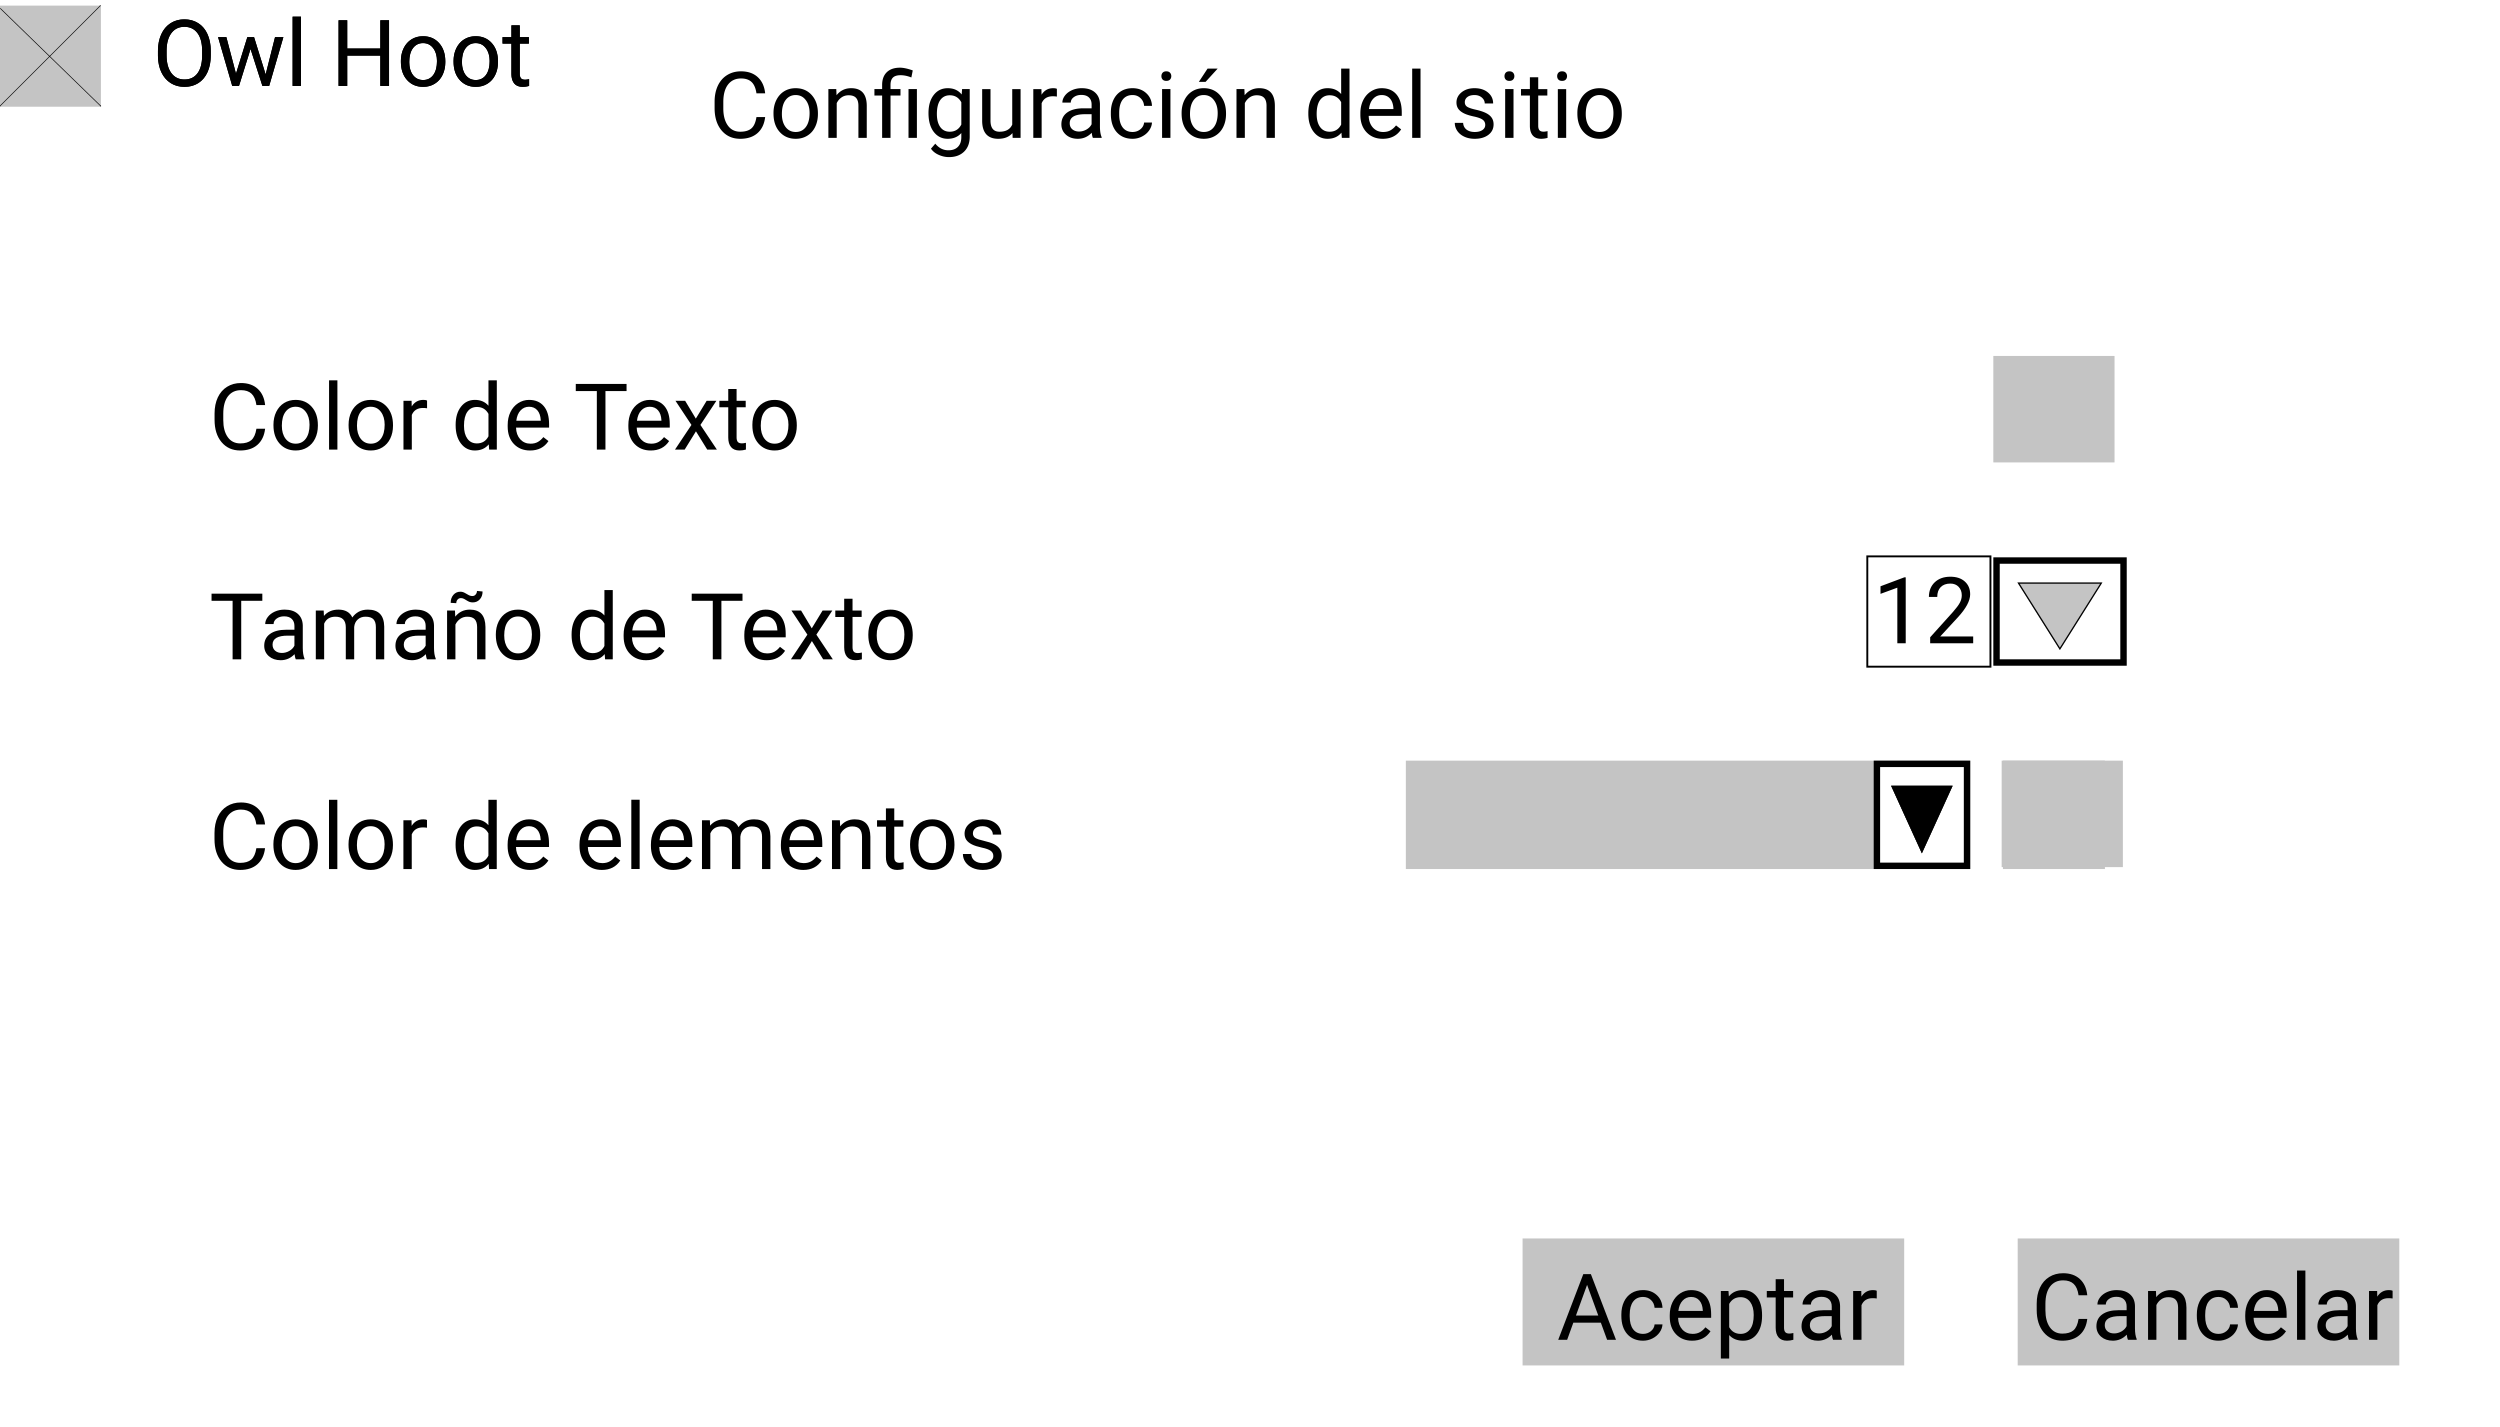 <svg xmlns="http://www.w3.org/2000/svg" width="3898" height="2225" fill="none" viewBox="0 0 3898 2225">
  <g clip-path="url(#clip0)">
    <path fill="#fff" d="M0 0h3898v2225H0z"/>
    <path fill="#000" d="M413.367 668.516c-1.265 10.828-5.273 19.195-12.023 25.101-6.703 5.86-15.633 8.789-26.789 8.789-12.094 0-21.797-4.336-29.11-13.008-7.265-8.671-10.898-20.273-10.898-34.804v-9.844c0-9.516 1.687-17.883 5.062-25.102 3.422-7.218 8.25-12.75 14.485-16.593 6.234-3.891 13.453-5.836 21.656-5.836 10.875 0 19.594 3.047 26.156 9.14 6.563 6.047 10.383 14.438 11.461 25.172h-13.57c-1.172-8.156-3.727-14.062-7.664-17.719-3.891-3.656-9.352-5.484-16.383-5.484-8.625 0-15.398 3.188-20.32 9.563-4.875 6.375-7.313 15.445-7.313 27.211v9.914c0 11.109 2.321 19.945 6.961 26.507 4.641 6.563 11.133 9.844 19.477 9.844 7.5 0 13.242-1.687 17.226-5.062 4.031-3.422 6.703-9.352 8.016-17.789h13.57zm13.008-6.258c0-7.453 1.453-14.156 4.359-20.11 2.954-5.953 7.032-10.546 12.235-13.781 5.25-3.234 11.226-4.851 17.929-4.851 10.36 0 18.727 3.586 25.102 10.757 6.422 7.172 9.633 16.711 9.633 28.618v.914c0 7.406-1.43 14.062-4.289 19.968-2.813 5.86-6.867 10.43-12.164 13.711-5.25 3.282-11.297 4.922-18.141 4.922-10.312 0-18.68-3.586-25.101-10.758-6.376-7.171-9.563-16.664-9.563-28.476v-.914zm13.078 1.547c0 8.437 1.945 15.211 5.836 20.32 3.938 5.109 9.188 7.664 15.75 7.664 6.609 0 11.859-2.578 15.75-7.734 3.891-5.203 5.836-12.469 5.836-21.797 0-8.344-1.992-15.094-5.977-20.25-3.937-5.203-9.187-7.805-15.75-7.805-6.421 0-11.601 2.555-15.539 7.664-3.937 5.11-5.906 12.422-5.906 21.938zM526.078 701H513.07V593h13.008v108zm17.438-38.742c0-7.453 1.453-14.156 4.359-20.11 2.953-5.953 7.031-10.546 12.234-13.781 5.25-3.234 11.227-4.851 17.93-4.851 10.359 0 18.727 3.586 25.102 10.757 6.421 7.172 9.632 16.711 9.632 28.618v.914c0 7.406-1.429 14.062-4.289 19.968-2.812 5.86-6.867 10.43-12.164 13.711-5.25 3.282-11.297 4.922-18.14 4.922-10.313 0-18.68-3.586-25.102-10.758-6.375-7.171-9.562-16.664-9.562-28.476v-.914zm13.078 1.547c0 8.437 1.945 15.211 5.836 20.32 3.937 5.109 9.187 7.664 15.75 7.664 6.609 0 11.859-2.578 15.75-7.734 3.89-5.203 5.836-12.469 5.836-21.797 0-8.344-1.993-15.094-5.977-20.25-3.937-5.203-9.187-7.805-15.75-7.805-6.422 0-11.601 2.555-15.539 7.664-3.938 5.11-5.906 12.422-5.906 21.938zm109.265-27.211c-1.968-.328-4.101-.492-6.398-.492-8.531 0-14.32 3.632-17.367 10.898v54h-13.008v-76.078h12.656l.211 8.789c4.266-6.797 10.313-10.195 18.141-10.195 2.531 0 4.453.328 5.765.984v12.094zm44.579 25.734c0-11.672 2.765-21.047 8.296-28.125 5.532-7.125 12.774-10.687 21.727-10.687 8.906 0 15.961 3.046 21.164 9.14V593h13.008v108H762.68l-.633-8.156c-5.203 6.375-12.445 9.562-21.727 9.562-8.812 0-16.008-3.609-21.586-10.828-5.531-7.219-8.296-16.64-8.296-28.266v-.984zm13.007 1.477c0 8.625 1.782 15.375 5.344 20.25 3.563 4.875 8.484 7.312 14.766 7.312 8.25 0 14.273-3.703 18.07-11.109v-34.946c-3.891-7.171-9.867-10.757-17.93-10.757-6.375 0-11.343 2.461-14.906 7.383-3.562 4.921-5.344 12.21-5.344 21.867zm103.008 38.601c-10.312 0-18.703-3.375-25.172-10.125-6.469-6.797-9.703-15.867-9.703-27.211v-2.39c0-7.547 1.43-14.274 4.289-20.18 2.906-5.953 6.938-10.594 12.094-13.922 5.203-3.375 10.828-5.062 16.875-5.062 9.891 0 17.578 3.257 23.062 9.773 5.485 6.516 8.227 15.844 8.227 27.984v5.415h-51.539c.187 7.5 2.367 13.57 6.539 18.21 4.219 4.594 9.563 6.891 16.031 6.891 4.594 0 8.485-.937 11.672-2.812 3.188-1.875 5.977-4.36 8.367-7.454l7.946 6.188c-6.375 9.797-15.938 14.695-28.688 14.695zm-1.617-68.203c-5.25 0-9.656 1.922-13.219 5.766-3.562 3.797-5.765 9.14-6.609 16.031h38.109v-.984c-.375-6.61-2.156-11.719-5.344-15.328-3.187-3.657-7.5-5.485-12.937-5.485zm152.086-24.469h-32.906V701h-13.43v-91.266H897.75v-11.109h79.172v11.109zm37.688 92.672c-10.31 0-18.704-3.375-25.172-10.125-6.469-6.797-9.704-15.867-9.704-27.211v-2.39c0-7.547 1.43-14.274 4.289-20.18 2.907-5.953 6.938-10.594 12.094-13.922 5.203-3.375 10.833-5.062 16.873-5.062 9.89 0 17.58 3.257 23.06 9.773 5.49 6.516 8.23 15.844 8.23 27.984v5.415h-51.538c.188 7.5 2.367 13.57 6.539 18.21 4.219 4.594 9.559 6.891 16.029 6.891 4.6 0 8.49-.937 11.67-2.812 3.19-1.875 5.98-4.36 8.37-7.454l7.95 6.188c-6.38 9.797-15.94 14.695-28.69 14.695zm-1.62-68.203c-5.25 0-9.65 1.922-13.217 5.766-3.562 3.797-5.765 9.14-6.609 16.031h38.106v-.984c-.37-6.61-2.15-11.719-5.34-15.328-3.19-3.657-7.5-5.485-12.94-5.485zm71.93 18.492l16.88-27.773h15.18l-24.89 37.617L1117.76 701h-15.05l-17.58-28.477L1067.55 701h-15.11l25.66-38.461-24.89-37.617h15.05l16.66 27.773zm63.56-46.195v18.422h14.21v10.055h-14.21v47.179c0 3.047.64 5.344 1.9 6.891 1.27 1.5 3.42 2.25 6.47 2.25 1.5 0 3.56-.281 6.19-.844V701c-3.42.938-6.75 1.406-9.99 1.406-5.81 0-10.19-1.758-13.14-5.273-2.96-3.516-4.43-8.508-4.43-14.977v-47.179h-13.86v-10.055h13.86V606.5h13zm24.61 55.758c0-7.453 1.46-14.156 4.36-20.11 2.96-5.953 7.03-10.546 12.24-13.781 5.25-3.234 11.22-4.851 17.93-4.851 10.36 0 18.72 3.586 25.1 10.757 6.42 7.172 9.63 16.711 9.63 28.618v.914c0 7.406-1.43 14.062-4.29 19.968-2.81 5.86-6.86 10.43-12.16 13.711-5.25 3.282-11.3 4.922-18.14 4.922-10.31 0-18.68-3.586-25.1-10.758-6.38-7.171-9.57-16.664-9.57-28.476v-.914zm13.08 1.547c0 8.437 1.95 15.211 5.84 20.32 3.94 5.109 9.19 7.664 15.75 7.664 6.61 0 11.86-2.578 15.75-7.734 3.89-5.203 5.83-12.469 5.83-21.797 0-8.344-1.99-15.094-5.97-20.25-3.94-5.203-9.19-7.805-15.75-7.805-6.42 0-11.6 2.555-15.54 7.664-3.94 5.11-5.91 12.422-5.91 21.938zM409.016 936.734h-32.907V1028H362.68v-91.266h-32.836v-11.109h79.172v11.109zM461.117 1028c-.75-1.5-1.359-4.17-1.828-8.02-6.047 6.29-13.266 9.43-21.656 9.43-7.5 0-13.664-2.11-18.492-6.33-4.782-4.27-7.172-9.66-7.172-16.17 0-7.926 3-14.066 9-18.426 6.047-4.406 14.531-6.609 25.453-6.609h12.656v-5.977c0-4.546-1.359-8.156-4.078-10.828-2.719-2.718-6.727-4.078-12.023-4.078-4.641 0-8.532 1.172-11.672 3.516-3.141 2.344-4.711 5.18-4.711 8.508h-13.078c0-3.797 1.336-7.454 4.007-10.969 2.719-3.563 6.375-6.375 10.969-8.438 4.641-2.062 9.727-3.093 15.258-3.093 8.766 0 15.633 2.203 20.602 6.609 4.968 4.359 7.546 10.383 7.734 18.07v35.015c0 6.99.891 12.54 2.672 16.67v1.12h-13.641zm-21.586-9.91c4.078 0 7.946-1.06 11.602-3.17 3.656-2.11 6.305-4.85 7.945-8.22v-15.614h-10.195c-15.938 0-23.906 4.664-23.906 13.994 0 4.08 1.359 7.26 4.078 9.56 2.718 2.3 6.211 3.45 10.476 3.45zm65.18-66.168l.351 8.437c5.579-6.562 13.102-9.843 22.571-9.843 10.64 0 17.883 4.078 21.726 12.234 2.532-3.656 5.813-6.609 9.844-8.859 4.078-2.25 8.883-3.375 14.414-3.375 16.688 0 25.172 8.836 25.453 26.507V1028h-13.008v-50.203c0-5.438-1.242-9.492-3.726-12.164-2.484-2.719-6.656-4.078-12.516-4.078-4.828 0-8.836 1.453-12.023 4.359-3.188 2.859-5.039 6.727-5.555 11.602V1028h-13.078v-49.852c0-11.062-5.414-16.593-16.242-16.593-8.531 0-14.367 3.633-17.508 10.898V1028h-13.008v-76.078h12.305zM665.727 1028c-.75-1.5-1.36-4.17-1.829-8.02-6.046 6.29-13.265 9.43-21.656 9.43-7.5 0-13.664-2.11-18.492-6.33-4.781-4.27-7.172-9.66-7.172-16.17 0-7.926 3-14.066 9-18.426 6.047-4.406 14.531-6.609 25.453-6.609h12.657v-5.977c0-4.546-1.36-8.156-4.079-10.828-2.718-2.718-6.726-4.078-12.023-4.078-4.641 0-8.531 1.172-11.672 3.516-3.141 2.344-4.711 5.18-4.711 8.508h-13.078c0-3.797 1.336-7.454 4.008-10.969 2.719-3.563 6.375-6.375 10.969-8.438 4.64-2.062 9.726-3.093 15.257-3.093 8.766 0 15.633 2.203 20.602 6.609 4.969 4.359 7.547 10.383 7.734 18.07v35.015c0 6.99.891 12.54 2.672 16.67v1.12h-13.64zm-21.586-9.91c4.078 0 7.945-1.06 11.601-3.17 3.656-2.11 6.305-4.85 7.946-8.22v-15.614h-10.196c-15.937 0-23.906 4.664-23.906 13.994 0 4.08 1.359 7.26 4.078 9.56 2.719 2.3 6.211 3.45 10.477 3.45zm65.25-66.168l.421 9.562c5.813-7.312 13.407-10.968 22.782-10.968 16.078 0 24.187 9.07 24.328 27.211V1028h-13.008v-50.344c-.047-5.484-1.312-9.539-3.797-12.164-2.437-2.625-6.258-3.937-11.461-3.937-4.218 0-7.922 1.125-11.109 3.375-3.188 2.25-5.672 5.203-7.453 8.859V1028h-13.008v-76.078h12.305zm43.031-29.672c0 5.062-1.453 9.164-4.36 12.305-2.859 3.14-6.445 4.711-10.757 4.711-1.922 0-3.586-.235-4.993-.704-1.406-.468-3.257-1.429-5.554-2.882-2.25-1.453-3.891-2.321-4.922-2.602-.984-.328-2.133-.492-3.445-.492-1.922 0-3.563.75-4.922 2.25-1.36 1.453-2.039 3.328-2.039 5.625l-8.719-.492c0-5.016 1.406-9.164 4.219-12.446 2.859-3.281 6.468-4.921 10.828-4.921 1.64 0 3.117.234 4.43.703 1.312.468 3.093 1.383 5.343 2.742s3.961 2.25 5.133 2.672c1.219.422 2.555.633 4.008.633 2.016 0 3.68-.797 4.992-2.391 1.359-1.594 2.039-3.445 2.039-5.555l8.719.844zm20.672 67.008c0-7.453 1.453-14.156 4.359-20.11 2.953-5.953 7.031-10.546 12.235-13.781 5.25-3.234 11.226-4.851 17.929-4.851 10.36 0 18.727 3.586 25.102 10.757 6.422 7.172 9.633 16.711 9.633 28.618v.914c0 7.406-1.43 14.065-4.29 19.965-2.812 5.86-6.867 10.43-12.164 13.71-5.25 3.29-11.296 4.93-18.14 4.93-10.313 0-18.68-3.59-25.102-10.76-6.375-7.17-9.562-16.67-9.562-28.478v-.914zm13.078 1.547c0 8.437 1.945 15.215 5.836 20.315 3.937 5.11 9.187 7.67 15.75 7.67 6.609 0 11.859-2.58 15.75-7.74 3.89-5.2 5.836-12.464 5.836-21.792 0-8.344-1.992-15.094-5.977-20.25-3.937-5.203-9.187-7.805-15.75-7.805-6.422 0-11.601 2.555-15.539 7.664-3.937 5.11-5.906 12.422-5.906 21.938zm105.047-1.477c0-11.672 2.765-21.047 8.297-28.125 5.531-7.125 12.773-10.687 21.726-10.687 8.906 0 15.961 3.046 21.164 9.14V920h13.008v108h-11.953l-.633-8.16c-5.203 6.38-12.445 9.57-21.726 9.57-8.813 0-16.008-3.61-21.586-10.83-5.532-7.22-8.297-16.64-8.297-28.268v-.984zm13.008 1.477c0 8.625 1.781 15.375 5.343 20.245 3.563 4.88 8.485 7.32 14.766 7.32 8.25 0 14.273-3.71 18.07-11.11v-34.948c-3.89-7.171-9.867-10.757-17.929-10.757-6.375 0-11.344 2.461-14.907 7.383-3.562 4.921-5.343 12.21-5.343 21.867zm103.003 38.605c-10.308 0-18.699-3.38-25.168-10.13-6.468-6.8-9.703-15.87-9.703-27.21v-2.39c0-7.547 1.43-14.274 4.289-20.18 2.907-5.953 6.938-10.594 12.094-13.922 5.203-3.375 10.828-5.062 16.878-5.062 9.89 0 17.58 3.257 23.06 9.773s8.23 15.844 8.23 27.984v5.415h-51.543c.188 7.502 2.367 13.572 6.539 18.212 4.219 4.59 9.564 6.89 16.034 6.89 4.59 0 8.48-.94 11.67-2.81 3.19-1.88 5.98-4.36 8.37-7.46l7.94 6.19c-6.37 9.8-15.94 14.7-28.69 14.7zm-1.61-68.207c-5.25 0-9.659 1.922-13.222 5.766-3.562 3.797-5.765 9.14-6.609 16.031h38.111v-.984c-.38-6.61-2.16-11.719-5.35-15.328-3.18-3.657-7.5-5.485-12.93-5.485zm152.08-24.469h-32.9V1028h-13.43v-91.266h-32.84v-11.109h79.17v11.109zm37.69 92.676c-10.31 0-18.7-3.38-25.17-10.13-6.47-6.8-9.7-15.87-9.7-27.21v-2.39c0-7.547 1.43-14.274 4.28-20.18 2.91-5.953 6.94-10.594 12.1-13.922 5.2-3.375 10.83-5.062 16.87-5.062 9.89 0 17.58 3.257 23.07 9.773 5.48 6.516 8.22 15.844 8.22 27.984v5.415h-51.54c.19 7.502 2.37 13.572 6.54 18.212 4.22 4.59 9.56 6.89 16.03 6.89 4.6 0 8.49-.94 11.68-2.81 3.18-1.88 5.97-4.36 8.36-7.46l7.95 6.19c-6.38 9.8-15.94 14.7-28.69 14.7zm-1.62-68.207c-5.25 0-9.65 1.922-13.22 5.766-3.56 3.797-5.76 9.14-6.6 16.031h38.1v-.984c-.37-6.61-2.15-11.719-5.34-15.328-3.19-3.657-7.5-5.485-12.94-5.485zm71.93 18.492l16.88-27.773h15.19l-24.89 37.617 25.66 38.461h-15.05l-17.58-28.477-17.57 28.477h-15.12l25.66-38.461-24.89-37.617h15.05l16.66 27.773zm63.57-46.195v18.422h14.2v10.055h-14.2v47.183c0 3.04.63 5.34 1.89 6.89 1.27 1.5 3.43 2.25 6.47 2.25 1.5 0 3.57-.28 6.19-.85V1028c-3.42.94-6.75 1.41-9.98 1.41-5.82 0-10.2-1.76-13.15-5.28-2.96-3.51-4.43-8.51-4.43-14.97v-47.183h-13.85v-10.055h13.85V933.5h13.01zm24.61 55.758c0-7.453 1.45-14.156 4.35-20.11 2.96-5.953 7.04-10.546 12.24-13.781 5.25-3.234 11.23-4.851 17.93-4.851 10.36 0 18.72 3.586 25.1 10.757 6.42 7.172 9.63 16.711 9.63 28.618v.914c0 7.406-1.43 14.065-4.29 19.965-2.81 5.86-6.86 10.43-12.16 13.71-5.25 3.29-11.3 4.93-18.14 4.93-10.31 0-18.68-3.59-25.1-10.76-6.38-7.17-9.56-16.67-9.56-28.478v-.914zm13.07 1.547c0 8.437 1.95 15.215 5.84 20.315 3.94 5.11 9.19 7.67 15.75 7.67 6.61 0 11.86-2.58 15.75-7.74 3.89-5.2 5.83-12.464 5.83-21.792 0-8.344-1.99-15.094-5.97-20.25-3.94-5.203-9.19-7.805-15.75-7.805-6.42 0-11.6 2.555-15.54 7.664-3.94 5.11-5.91 12.422-5.91 21.938zM413.266 1322.52c-1.266 10.82-5.274 19.19-12.024 25.1-6.703 5.86-15.633 8.79-26.789 8.79-12.094 0-21.797-4.34-29.109-13.01-7.266-8.67-10.899-20.28-10.899-34.81v-9.84c0-9.52 1.688-17.88 5.063-25.1 3.422-7.22 8.25-12.75 14.484-16.6 6.235-3.89 13.453-5.83 21.656-5.83 10.875 0 19.594 3.05 26.157 9.14 6.562 6.05 10.383 14.44 11.461 25.17h-13.571c-1.172-8.15-3.726-14.06-7.664-17.72-3.89-3.65-9.351-5.48-16.383-5.48-8.625 0-15.398 3.19-20.32 9.56-4.875 6.38-7.312 15.45-7.312 27.21v9.92c0 11.1 2.32 19.94 6.961 26.5 4.64 6.57 11.132 9.85 19.476 9.85 7.5 0 13.242-1.69 17.227-5.07 4.031-3.42 6.703-9.35 8.015-17.78h13.571zm13.007-6.26c0-7.46 1.454-14.16 4.36-20.11 2.953-5.95 7.031-10.55 12.234-13.78 5.25-3.24 11.227-4.85 17.93-4.85 10.359 0 18.726 3.58 25.101 10.75 6.422 7.18 9.633 16.71 9.633 28.62v.91c0 7.41-1.429 14.07-4.289 19.97-2.812 5.86-6.867 10.43-12.164 13.71-5.25 3.29-11.297 4.93-18.14 4.93-10.313 0-18.68-3.59-25.102-10.76-6.375-7.17-9.563-16.67-9.563-28.48v-.91zm13.079 1.54c0 8.44 1.945 15.22 5.836 20.32 3.937 5.11 9.187 7.67 15.75 7.67 6.609 0 11.859-2.58 15.75-7.74 3.89-5.2 5.835-12.46 5.835-21.79 0-8.35-1.992-15.1-5.976-20.25-3.938-5.21-9.188-7.81-15.75-7.81-6.422 0-11.602 2.56-15.539 7.67-3.938 5.11-5.906 12.42-5.906 21.93zm86.625 37.2h-13.008v-108h13.008v108zm17.437-38.74c0-7.46 1.453-14.16 4.359-20.11 2.954-5.95 7.032-10.55 12.235-13.78 5.25-3.24 11.226-4.85 17.93-4.85 10.359 0 18.726 3.58 25.101 10.75 6.422 7.18 9.633 16.71 9.633 28.62v.91c0 7.41-1.43 14.07-4.289 19.97-2.813 5.86-6.867 10.43-12.164 13.71-5.25 3.29-11.297 4.93-18.141 4.93-10.312 0-18.68-3.59-25.101-10.76-6.375-7.17-9.563-16.67-9.563-28.48v-.91zm13.078 1.54c0 8.44 1.946 15.22 5.836 20.32 3.938 5.11 9.188 7.67 15.75 7.67 6.61 0 11.86-2.58 15.75-7.74 3.891-5.2 5.836-12.46 5.836-21.79 0-8.35-1.992-15.1-5.976-20.25-3.938-5.21-9.188-7.81-15.75-7.81-6.422 0-11.602 2.56-15.54 7.67-3.937 5.11-5.906 12.42-5.906 21.93zm109.266-27.21c-1.969-.32-4.102-.49-6.399-.49-8.531 0-14.32 3.63-17.367 10.9v54h-13.008v-76.08h12.657l.211 8.79c4.265-6.8 10.312-10.19 18.14-10.19 2.531 0 4.453.32 5.766.98v12.09zm44.578 25.74c0-11.67 2.766-21.05 8.297-28.13 5.531-7.12 12.773-10.68 21.726-10.68 8.907 0 15.961 3.04 21.164 9.14V1247h13.008v108h-11.953l-.633-8.16c-5.203 6.38-12.445 9.57-21.726 9.57-8.813 0-16.008-3.61-21.586-10.83-5.531-7.22-8.297-16.64-8.297-28.27v-.98zm13.008 1.47c0 8.63 1.781 15.38 5.344 20.25 3.562 4.88 8.484 7.32 14.765 7.32 8.25 0 14.274-3.71 18.07-11.11v-34.95c-3.89-7.17-9.867-10.76-17.929-10.76-6.375 0-11.344 2.47-14.906 7.39-3.563 4.92-5.344 12.21-5.344 21.86zm103.008 38.61c-10.313 0-18.704-3.38-25.172-10.13-6.469-6.8-9.703-15.87-9.703-27.21v-2.39c0-7.55 1.429-14.27 4.289-20.18 2.906-5.95 6.937-10.59 12.093-13.92 5.203-3.38 10.829-5.06 16.875-5.06 9.891 0 17.578 3.25 23.063 9.77 5.484 6.51 8.226 15.84 8.226 27.98v5.42h-51.539c.188 7.5 2.368 13.57 6.539 18.21 4.219 4.59 9.563 6.89 16.032 6.89 4.593 0 8.484-.94 11.672-2.81 3.187-1.88 5.976-4.36 8.367-7.46l7.945 6.19c-6.375 9.8-15.937 14.7-28.687 14.7zm-1.618-68.21c-5.25 0-9.656 1.92-13.218 5.77-3.563 3.8-5.766 9.14-6.61 16.03h38.11v-.98c-.375-6.61-2.157-11.72-5.344-15.33-3.188-3.66-7.5-5.49-12.938-5.49zm113.696 68.21c-10.313 0-18.703-3.38-25.172-10.13-6.469-6.8-9.703-15.87-9.703-27.21v-2.39c0-7.55 1.429-14.27 4.289-20.18 2.906-5.95 6.937-10.59 12.094-13.92 5.203-3.38 10.828-5.06 16.874-5.06 9.891 0 17.579 3.25 23.063 9.77 5.484 6.51 8.227 15.84 8.227 27.98v5.42h-51.54c.188 7.5 2.368 13.57 6.54 18.21 4.218 4.59 9.562 6.89 16.031 6.89 4.594 0 8.484-.94 11.672-2.81 3.187-1.88 5.976-4.36 8.367-7.46l7.945 6.19c-6.375 9.8-15.937 14.7-28.687 14.7zm-1.618-68.21c-5.25 0-9.656 1.92-13.218 5.77-3.563 3.8-5.766 9.14-6.61 16.03h38.11v-.98c-.375-6.61-2.156-11.72-5.344-15.33-3.188-3.66-7.5-5.49-12.938-5.49zm60.54 66.8h-13.008v-108h13.008v108zm52.448 1.41c-10.31 0-18.7-3.38-25.17-10.13-6.47-6.8-9.7-15.87-9.7-27.21v-2.39c0-7.55 1.43-14.27 4.29-20.18 2.9-5.95 6.94-10.59 12.09-13.92 5.21-3.38 10.83-5.06 16.88-5.06 9.89 0 17.58 3.25 23.06 9.77 5.48 6.51 8.23 15.84 8.23 27.98v5.42h-51.54c.18 7.5 2.36 13.57 6.54 18.21 4.22 4.59 9.56 6.89 16.03 6.89 4.59 0 8.48-.94 11.67-2.81 3.19-1.88 5.98-4.36 8.37-7.46l7.94 6.19c-6.37 9.8-15.94 14.7-28.69 14.7zm-1.61-68.21c-5.25 0-9.66 1.92-13.22 5.77-3.56 3.8-5.77 9.14-6.61 16.03h38.11v-.98c-.38-6.61-2.16-11.72-5.35-15.33-3.18-3.66-7.5-5.49-12.93-5.49zm58.64-9.28l.35 8.44c5.58-6.56 13.1-9.84 22.57-9.84 10.64 0 17.88 4.07 21.73 12.23 2.53-3.66 5.81-6.61 9.84-8.86 4.08-2.25 8.88-3.37 14.41-3.37 16.69 0 25.18 8.83 25.46 26.5V1355h-13.01v-50.2c0-5.44-1.24-9.5-3.73-12.17-2.48-2.72-6.65-4.08-12.51-4.08-4.83 0-8.84 1.46-12.03 4.36-3.18 2.86-5.03 6.73-5.55 11.61V1355h-13.08v-49.85c0-11.06-5.41-16.6-16.24-16.6-8.53 0-14.37 3.64-17.51 10.9V1355h-13.01v-76.08h12.31zm145.62 77.49c-10.32 0-18.71-3.38-25.18-10.13-6.47-6.8-9.7-15.87-9.7-27.21v-2.39c0-7.55 1.43-14.27 4.29-20.18 2.91-5.95 6.94-10.59 12.09-13.92 5.21-3.38 10.83-5.06 16.88-5.06 9.89 0 17.58 3.25 23.06 9.77 5.49 6.51 8.23 15.84 8.23 27.98v5.42h-51.54c.19 7.5 2.37 13.57 6.54 18.21 4.22 4.59 9.56 6.89 16.03 6.89 4.59 0 8.48-.94 11.67-2.81 3.19-1.88 5.98-4.36 8.37-7.46l7.94 6.19c-6.37 9.8-15.93 14.7-28.68 14.7zm-1.62-68.21c-5.25 0-9.66 1.92-13.22 5.77-3.56 3.8-5.77 9.14-6.61 16.03h38.11v-.98c-.38-6.61-2.16-11.72-5.34-15.33-3.19-3.66-7.5-5.49-12.94-5.49zm58.71-9.28l.42 9.56c5.81-7.31 13.41-10.96 22.78-10.96 16.08 0 24.19 9.07 24.33 27.21V1355h-13.01v-50.34c-.04-5.49-1.31-9.54-3.79-12.17-2.44-2.62-6.26-3.94-11.47-3.94-4.21 0-7.92 1.13-11.1 3.38-3.19 2.25-5.68 5.2-7.46 8.86V1355h-13.01v-76.08h12.31zm84.8-18.42v18.42h14.2v10.06h-14.2v47.18c0 3.04.63 5.34 1.89 6.89 1.27 1.5 3.43 2.25 6.47 2.25 1.5 0 3.57-.28 6.19-.85V1355c-3.42.94-6.75 1.41-9.98 1.41-5.82 0-10.2-1.76-13.15-5.28-2.96-3.51-4.43-8.51-4.43-14.97v-47.18h-13.85v-10.06h13.85v-18.42h13.01zm24.61 55.76c0-7.46 1.45-14.16 4.35-20.11 2.96-5.95 7.04-10.55 12.24-13.78 5.25-3.24 11.23-4.85 17.93-4.85 10.36 0 18.73 3.58 25.1 10.75 6.42 7.18 9.63 16.71 9.63 28.62v.91c0 7.41-1.43 14.07-4.29 19.97-2.81 5.86-6.86 10.43-12.16 13.71-5.25 3.29-11.3 4.93-18.14 4.93-10.31 0-18.68-3.59-25.1-10.76-6.38-7.17-9.56-16.67-9.56-28.48v-.91zm13.07 1.54c0 8.44 1.95 15.22 5.84 20.32 3.94 5.11 9.19 7.67 15.75 7.67 6.61 0 11.86-2.58 15.75-7.74 3.89-5.2 5.84-12.46 5.84-21.79 0-8.35-2-15.1-5.98-20.25-3.94-5.21-9.19-7.81-15.75-7.81-6.42 0-11.6 2.56-15.54 7.67-3.94 5.11-5.91 12.42-5.91 21.93zm116.79 17.02c0-3.52-1.33-6.23-4.01-8.16-2.62-1.96-7.24-3.65-13.85-5.06-6.56-1.4-11.79-3.09-15.68-5.06-3.84-1.97-6.7-4.31-8.57-7.03-1.83-2.72-2.75-5.96-2.75-9.71 0-6.23 2.63-11.5 7.88-15.82 5.29-4.31 12.05-6.46 20.25-6.46 8.62 0 15.61 2.22 20.95 6.68 5.39 4.45 8.09 10.14 8.09 17.08h-13.08c0-3.56-1.52-6.63-4.57-9.21-3-2.58-6.8-3.87-11.39-3.87-4.74 0-8.44 1.03-11.11 3.1-2.67 2.06-4.01 4.75-4.01 8.08 0 3.14 1.24 5.51 3.73 7.1 2.48 1.6 6.96 3.12 13.43 4.57 6.51 1.46 11.79 3.19 15.82 5.21 4.03 2.01 7.01 4.45 8.93 7.31 1.97 2.81 2.95 6.26 2.95 10.34 0 6.79-2.72 12.25-8.16 16.38-5.43 4.08-12.49 6.12-21.16 6.12-6.09 0-11.48-1.08-16.17-3.24-4.69-2.15-8.37-5.15-11.04-9-2.63-3.89-3.94-8.08-3.94-12.58h13.01c.23 4.36 1.97 7.82 5.2 10.4 3.28 2.53 7.6 3.8 12.94 3.8 4.92 0 8.86-.99 11.81-2.95 3-2.02 4.5-4.69 4.5-8.02z"/>
    <path fill="#C4C4C4" d="M3108 555h189v166h-189zM3121 1186h189v166h-189z"/>
    <path fill="#fff" stroke="#000" stroke-width="3" d="M2911.5 867.5h192v172h-192z"/>
    <path fill="#000" d="M2971.4 1003h-13.08v-86.695l-26.23 9.633v-11.813l37.27-13.992h2.04V1003zm105.19 0h-67.08v-9.352l35.44-39.375c5.25-5.953 8.85-10.781 10.82-14.484 2.02-3.75 3.03-7.617 3.03-11.601 0-5.344-1.62-9.727-4.85-13.149-3.24-3.422-7.55-5.133-12.94-5.133-6.47 0-11.51 1.852-15.12 5.555-3.56 3.656-5.34 8.766-5.34 15.328h-13.01c0-9.422 3.02-17.039 9.07-22.851 6.09-5.813 14.23-8.719 24.4-8.719 9.51 0 17.04 2.508 22.57 7.523 5.53 4.969 8.3 11.602 8.3 19.899 0 10.078-6.43 22.078-19.27 36l-27.42 29.742h51.4V1003z"/>
    <path fill="#C4C4C4" d="M2374 1931h595v198h-595z"/>
    <path fill="#000" d="M2496.03 2062.28h-42.89l-9.63 26.72h-13.92l39.09-102.38h11.81l39.17 102.38h-13.86l-9.77-26.72zm-38.81-11.11h34.8l-17.43-47.88-17.37 47.88zm104.69 28.62c4.64 0 8.7-1.41 12.17-4.22 3.47-2.81 5.39-6.33 5.76-10.55h12.31c-.24 4.36-1.74 8.51-4.5 12.45-2.77 3.94-6.47 7.08-11.11 9.42-4.59 2.34-9.47 3.52-14.63 3.52-10.36 0-18.61-3.45-24.75-10.34-6.09-6.94-9.14-16.41-9.14-28.41v-2.18c0-7.4 1.36-13.99 4.08-19.75 2.72-5.77 6.61-10.25 11.67-13.43 5.11-3.19 11.14-4.78 18.07-4.78 8.54 0 15.61 2.55 21.24 7.66 5.67 5.11 8.69 11.74 9.07 19.9h-12.31c-.37-4.92-2.25-8.96-5.62-12.1-3.33-3.18-7.45-4.78-12.38-4.78-6.61 0-11.74 2.39-15.39 7.18-3.61 4.73-5.42 11.6-5.42 20.6v2.46c0 8.76 1.81 15.51 5.42 20.25 3.6 4.73 8.76 7.1 15.46 7.1zm76.43 10.62c-10.31 0-18.7-3.38-25.17-10.13-6.47-6.8-9.7-15.87-9.7-27.21v-2.39c0-7.55 1.43-14.27 4.29-20.18 2.9-5.95 6.94-10.59 12.09-13.92 5.2-3.38 10.83-5.06 16.88-5.06 9.89 0 17.57 3.25 23.06 9.77 5.48 6.51 8.23 15.84 8.23 27.98v5.42h-51.54c.18 7.5 2.36 13.57 6.54 18.21 4.21 4.59 9.56 6.89 16.03 6.89 4.59 0 8.48-.94 11.67-2.81 3.19-1.88 5.98-4.36 8.37-7.46l7.94 6.19c-6.37 9.8-15.94 14.7-28.69 14.7zm-1.61-68.21c-5.25 0-9.66 1.92-13.22 5.77-3.56 3.8-5.77 9.14-6.61 16.03h38.11v-.98c-.38-6.61-2.16-11.72-5.35-15.33-3.18-3.66-7.5-5.49-12.93-5.49zm110.67 29.6c0 11.58-2.65 20.91-7.95 27.99-5.29 7.08-12.47 10.62-21.51 10.62-9.24 0-16.5-2.93-21.8-8.79v36.63h-13.01v-105.33h11.89l.63 8.44c5.3-6.56 12.65-9.84 22.08-9.84 9.14 0 16.36 3.44 21.65 10.33 5.35 6.89 8.02 16.48 8.02 28.76v1.19zm-13.01-1.47c0-8.58-1.83-15.35-5.48-20.32-3.66-4.97-8.68-7.46-15.05-7.46-7.88 0-13.78 3.5-17.72 10.48v36.35c3.89 6.94 9.84 10.41 17.86 10.41 6.23 0 11.18-2.46 14.84-7.38 3.7-4.97 5.55-12.33 5.55-22.08zm47.25-55.83v18.42h14.2v10.06h-14.2v47.18c0 3.04.63 5.34 1.9 6.89 1.26 1.5 3.42 2.25 6.47 2.25 1.5 0 3.56-.28 6.19-.85V2089c-3.43.94-6.75 1.41-9.99 1.41-5.81 0-10.19-1.76-13.15-5.28-2.95-3.51-4.43-8.51-4.43-14.97v-47.18h-13.85v-10.06h13.85v-18.42h13.01zm76.43 94.5c-.75-1.5-1.36-4.17-1.83-8.02-6.04 6.29-13.26 9.43-21.65 9.43-7.5 0-13.67-2.11-18.5-6.33-4.78-4.27-7.17-9.66-7.17-16.17 0-7.93 3-14.07 9-18.43 6.05-4.4 14.53-6.6 25.46-6.6h12.65v-5.98c0-4.55-1.36-8.16-4.08-10.83-2.72-2.72-6.72-4.08-12.02-4.08-4.64 0-8.53 1.17-11.67 3.52-3.14 2.34-4.71 5.18-4.71 8.51h-13.08c0-3.8 1.33-7.46 4.01-10.97 2.72-3.57 6.37-6.38 10.97-8.44 4.64-2.06 9.72-3.09 15.25-3.09 8.77 0 15.64 2.2 20.6 6.6 4.97 4.36 7.55 10.39 7.74 18.08v35.01c0 6.99.89 12.54 2.67 16.67v1.12h-13.64zm-21.59-9.91c4.08 0 7.95-1.06 11.61-3.17 3.65-2.11 6.3-4.85 7.94-8.22v-15.61h-10.19c-15.94 0-23.91 4.66-23.91 13.99 0 4.08 1.36 7.26 4.08 9.56 2.72 2.3 6.21 3.45 10.47 3.45zm89.72-54.5c-1.97-.32-4.1-.49-6.4-.49-8.53 0-14.32 3.63-17.36 10.9v54h-13.01v-76.08h12.66l.21 8.79c4.26-6.8 10.31-10.19 18.14-10.19 2.53 0 4.45.32 5.76.98v12.09z"/>
    <path fill="#C4C4C4" d="M3146 1931h595v198h-595z"/>
    <path fill="#000" d="M3254.46 2056.52c-1.26 10.82-5.27 19.19-12.02 25.1-6.71 5.86-15.64 8.79-26.79 8.79-12.1 0-21.8-4.34-29.11-13.01-7.27-8.67-10.9-20.28-10.9-34.81v-9.84c0-9.52 1.69-17.88 5.06-25.1 3.42-7.22 8.25-12.75 14.49-16.6 6.23-3.89 13.45-5.83 21.65-5.83 10.88 0 19.6 3.05 26.16 9.14 6.56 6.05 10.38 14.44 11.46 25.17h-13.57c-1.17-8.15-3.73-14.06-7.66-17.72-3.89-3.65-9.35-5.48-16.39-5.48-8.62 0-15.39 3.19-20.32 9.56-4.87 6.38-7.31 15.45-7.31 27.21v9.92c0 11.1 2.32 19.94 6.96 26.5 4.64 6.57 11.13 9.85 19.48 9.85 7.5 0 13.24-1.69 17.23-5.07 4.03-3.42 6.7-9.35 8.01-17.78h13.57zm63.42 32.48c-.75-1.5-1.36-4.17-1.83-8.02-6.04 6.29-13.26 9.43-21.65 9.43-7.5 0-13.67-2.11-18.49-6.33-4.79-4.27-7.18-9.66-7.18-16.17 0-7.93 3-14.07 9-18.43 6.05-4.4 14.54-6.6 25.46-6.6h12.65v-5.98c0-4.55-1.36-8.16-4.07-10.83-2.72-2.72-6.73-4.08-12.03-4.08-4.64 0-8.53 1.17-11.67 3.52-3.14 2.34-4.71 5.18-4.71 8.51h-13.08c0-3.8 1.34-7.46 4.01-10.97 2.72-3.57 6.37-6.38 10.97-8.44 4.64-2.06 9.72-3.09 15.26-3.09 8.76 0 15.63 2.2 20.6 6.6 4.97 4.36 7.54 10.39 7.73 18.08v35.01c0 6.99.89 12.54 2.67 16.67v1.12h-13.64zm-21.58-9.91c4.08 0 7.94-1.06 11.6-3.17 3.65-2.11 6.3-4.85 7.94-8.22v-15.61h-10.19c-15.94 0-23.91 4.66-23.91 13.99 0 4.08 1.36 7.26 4.08 9.56 2.72 2.3 6.21 3.45 10.48 3.45zm65.25-66.17l.42 9.56c5.81-7.31 13.41-10.96 22.78-10.96 16.08 0 24.19 9.07 24.33 27.21V2089h-13.01v-50.34c-.05-5.49-1.31-9.54-3.8-12.17-2.43-2.62-6.25-3.94-11.46-3.94-4.22 0-7.92 1.13-11.11 3.38-3.18 2.25-5.67 5.2-7.45 8.86V2089h-13.01v-76.08h12.31zm97.66 66.87c4.64 0 8.7-1.41 12.17-4.22 3.46-2.81 5.39-6.33 5.76-10.55h12.31c-.24 4.36-1.74 8.51-4.5 12.45-2.77 3.94-6.47 7.08-11.11 9.42-4.6 2.34-9.47 3.52-14.63 3.52-10.36 0-18.61-3.45-24.75-10.34-6.09-6.94-9.14-16.41-9.14-28.41v-2.18c0-7.4 1.36-13.99 4.08-19.75 2.72-5.77 6.61-10.25 11.67-13.43 5.11-3.19 11.13-4.78 18.07-4.78 8.53 0 15.61 2.55 21.24 7.66 5.67 5.11 8.69 11.74 9.07 19.9h-12.31c-.37-4.92-2.25-8.96-5.62-12.1-3.33-3.18-7.46-4.78-12.38-4.78-6.61 0-11.74 2.39-15.4 7.18-3.61 4.73-5.41 11.6-5.41 20.6v2.46c0 8.76 1.8 15.51 5.41 20.25 3.61 4.73 8.77 7.1 15.47 7.1zm76.43 10.62c-10.31 0-18.7-3.38-25.17-10.13-6.47-6.8-9.7-15.87-9.7-27.21v-2.39c0-7.55 1.43-14.27 4.28-20.18 2.91-5.95 6.94-10.59 12.1-13.92 5.2-3.38 10.83-5.06 16.87-5.06 9.89 0 17.58 3.25 23.07 9.77 5.48 6.51 8.22 15.84 8.22 27.98v5.42h-51.54c.19 7.5 2.37 13.57 6.54 18.21 4.22 4.59 9.57 6.89 16.03 6.89 4.6 0 8.49-.94 11.68-2.81 3.18-1.88 5.97-4.36 8.36-7.46l7.95 6.19c-6.38 9.8-15.94 14.7-28.69 14.7zm-1.62-68.21c-5.25 0-9.65 1.92-13.22 5.77-3.56 3.8-5.76 9.14-6.6 16.03h38.1v-.98c-.37-6.61-2.15-11.72-5.34-15.33-3.19-3.66-7.5-5.49-12.94-5.49zm60.54 66.8h-13.01v-108h13.01v108zm67.85 0c-.75-1.5-1.36-4.17-1.82-8.02-6.05 6.29-13.27 9.43-21.66 9.43-7.5 0-13.66-2.11-18.49-6.33-4.78-4.27-7.17-9.66-7.17-16.17 0-7.93 3-14.07 9-18.43 6.04-4.4 14.53-6.6 25.45-6.6h12.66v-5.98c0-4.55-1.36-8.16-4.08-10.83-2.72-2.72-6.73-4.08-12.03-4.08-4.64 0-8.53 1.17-11.67 3.52-3.14 2.34-4.71 5.18-4.71 8.51h-13.08c0-3.8 1.34-7.46 4.01-10.97 2.72-3.57 6.38-6.38 10.97-8.44 4.64-2.06 9.73-3.09 15.26-3.09 8.76 0 15.63 2.2 20.6 6.6 4.97 4.36 7.55 10.39 7.73 18.08v35.01c0 6.99.89 12.54 2.67 16.67v1.12h-13.64zm-21.58-9.91c4.08 0 7.94-1.06 11.6-3.17 3.66-2.11 6.3-4.85 7.95-8.22v-15.61h-10.2c-15.94 0-23.91 4.66-23.91 13.99 0 4.08 1.36 7.26 4.08 9.56 2.72 2.3 6.21 3.45 10.48 3.45zm89.72-54.5c-1.97-.32-4.1-.49-6.4-.49-8.53 0-14.32 3.63-17.37 10.9v54h-13.01v-76.08h12.66l.21 8.79c4.27-6.8 10.31-10.19 18.14-10.19 2.53 0 4.45.32 5.77.98v12.09z"/>
    <path fill="#C4C4C4" d="M2192 1186h880v169h-880z"/>
    <path fill="#fff" stroke="#000" stroke-width="10" d="M2926.48 1191h140.518v159H2926.48z"/>
    <g filter="url(#filter0_d)">
      <path fill="#000" d="M2996.58 1326.53l-48-105.4h96.01l-48.01 105.4z"/>
      <path stroke="#000" d="M3043.81 1221.63l-47.23 103.69-47.22-103.69h94.45z"/>
    </g>
    <path fill="#C4C4C4" d="M3123 1186h159v169h-159z"/>
    <path fill="#fff" stroke="#000" stroke-width="10" d="M3113 874h198v159h-198z"/>
    <g filter="url(#filter1_d)">
      <path fill="#C4C4C4" d="M3211.78 1009.53l-66.33-105.399h132.67l-66.34 105.399z"/>
      <path stroke="#000" stroke-width="2" d="M3276.31 905.131l-64.53 102.519-64.52-102.519h129.05z"/>
    </g>
    <path fill="#000" d="M1193.03 182.516c-1.26 10.828-5.27 19.195-12.02 25.101-6.71 5.86-15.63 8.789-26.79 8.789-12.1 0-21.8-4.336-29.11-13.008-7.27-8.671-10.9-20.273-10.9-34.804v-9.844c0-9.516 1.69-17.883 5.06-25.102 3.43-7.218 8.25-12.75 14.49-16.593 6.23-3.891 13.45-5.836 21.65-5.836 10.88 0 19.6 3.047 26.16 9.14 6.56 6.047 10.38 14.438 11.46 25.172h-13.57c-1.17-8.156-3.73-14.062-7.66-17.719-3.89-3.656-9.35-5.484-16.39-5.484-8.62 0-15.39 3.188-20.32 9.563-4.87 6.375-7.31 15.445-7.31 27.211v9.914c0 11.109 2.32 19.945 6.96 26.507 4.64 6.563 11.14 9.844 19.48 9.844 7.5 0 13.24-1.687 17.23-5.062 4.03-3.422 6.7-9.352 8.01-17.789h13.57zm13.01-6.258c0-7.453 1.45-14.156 4.36-20.11 2.95-5.953 7.03-10.546 12.23-13.781 5.25-3.234 11.23-4.851 17.93-4.851 10.36 0 18.73 3.586 25.1 10.757 6.43 7.172 9.64 16.711 9.64 28.618v.914c0 7.406-1.43 14.062-4.29 19.968-2.81 5.86-6.87 10.43-12.17 13.711-5.25 3.282-11.29 4.922-18.14 4.922-10.31 0-18.68-3.586-25.1-10.758-6.37-7.171-9.56-16.664-9.56-28.476v-.914zm13.08 1.547c0 8.437 1.94 15.211 5.83 20.32 3.94 5.109 9.19 7.664 15.75 7.664 6.61 0 11.86-2.578 15.75-7.734 3.89-5.203 5.84-12.469 5.84-21.797 0-8.344-1.99-15.094-5.98-20.25-3.93-5.203-9.19-7.805-15.75-7.805-6.42 0-11.6 2.555-15.54 7.664-3.93 5.11-5.9 12.422-5.9 21.938zm84.79-38.883l.43 9.562c5.81-7.312 13.4-10.968 22.78-10.968 16.08 0 24.18 9.07 24.33 27.211V215h-13.01v-50.344c-.05-5.484-1.32-9.539-3.8-12.164-2.44-2.625-6.26-3.937-11.46-3.937-4.22 0-7.92 1.125-11.11 3.375-3.19 2.25-5.67 5.203-7.45 8.859V215h-13.01v-76.078h12.3zM1375.42 215v-66.023h-12.02v-10.055h12.02v-6.469c0-8.484 2.42-15.094 7.24-19.828 4.88-4.734 11.75-7.102 20.61-7.102 5.25 0 11.88 1.43 19.89 4.289l-2.18 10.969c-5.86-2.343-11.43-3.515-16.73-3.515-5.58 0-9.61 1.265-12.09 3.796-2.44 2.485-3.66 6.235-3.66 11.25v6.61h15.54v10.055h-15.54V215h-13.08zm54.21 0h-13.08v-76.078h13.08V215zm18.07-38.672c0-11.859 2.75-21.281 8.23-28.266 5.48-7.031 12.75-10.546 21.8-10.546 9.28 0 16.52 3.281 21.72 9.843l.64-8.437h11.88v74.25c0 9.844-2.93 17.601-8.79 23.273-5.81 5.672-13.64 8.508-23.48 8.508-5.49 0-10.86-1.172-16.11-3.515-5.25-2.344-9.25-5.555-12.02-9.633l6.75-7.805c5.58 6.891 12.4 10.336 20.46 10.336 6.33 0 11.25-1.781 14.77-5.344 3.56-3.562 5.34-8.578 5.34-15.047v-6.539c-5.2 6-12.3 9-21.3 9-8.91 0-16.13-3.586-21.66-10.758-5.48-7.171-8.23-16.945-8.23-29.32zm13.08 1.477c0 8.578 1.76 15.328 5.27 20.25 3.52 4.875 8.44 7.312 14.77 7.312 8.2 0 14.23-3.726 18.07-11.179v-34.735c-3.98-7.265-9.96-10.898-17.93-10.898-6.33 0-11.27 2.461-14.84 7.383-3.56 4.921-5.34 12.21-5.34 21.867zm117.84 29.672c-5.06 5.953-12.49 8.929-22.28 8.929-8.11 0-14.3-2.344-18.57-7.031-4.22-4.734-6.35-11.719-6.39-20.953v-49.5h13v49.148c0 11.532 4.69 17.297 14.07 17.297 9.93 0 16.54-3.703 19.82-11.109v-55.336h13.01V215h-12.37l-.29-7.523zm69.26-56.883c-1.97-.328-4.1-.492-6.4-.492-8.53 0-14.32 3.632-17.36 10.898v54h-13.01v-76.078h12.66l.21 8.789c4.26-6.797 10.31-10.195 18.14-10.195 2.53 0 4.45.328 5.76.984v12.094zM1704.06 215c-.75-1.5-1.36-4.172-1.83-8.016-6.04 6.282-13.26 9.422-21.65 9.422-7.5 0-13.67-2.109-18.49-6.328-4.79-4.266-7.18-9.656-7.18-16.172 0-7.922 3-14.062 9-18.422 6.05-4.406 14.54-6.609 25.46-6.609h12.65v-5.977c0-4.546-1.36-8.156-4.07-10.828-2.72-2.718-6.73-4.078-12.03-4.078-4.64 0-8.53 1.172-11.67 3.516-3.14 2.344-4.71 5.18-4.71 8.508h-13.08c0-3.797 1.34-7.454 4.01-10.969 2.72-3.563 6.37-6.375 10.97-8.438 4.64-2.062 9.72-3.093 15.26-3.093 8.76 0 15.63 2.203 20.6 6.609 4.97 4.359 7.54 10.383 7.73 18.07v35.016c0 6.984.89 12.539 2.67 16.664V215h-13.64zm-21.58-9.914c4.07 0 7.94-1.055 11.6-3.164 3.65-2.11 6.3-4.852 7.94-8.227v-15.609h-10.19c-15.94 0-23.91 4.664-23.91 13.992 0 4.078 1.36 7.266 4.08 9.563 2.72 2.297 6.21 3.445 10.48 3.445zm83.46.703c4.64 0 8.69-1.406 12.16-4.219 3.47-2.812 5.39-6.328 5.77-10.547h12.3c-.23 4.36-1.73 8.508-4.5 12.446-2.76 3.937-6.47 7.078-11.11 9.422a31.737 31.737 0 01-14.62 3.515c-10.36 0-18.61-3.445-24.75-10.336-6.1-6.937-9.14-16.406-9.14-28.406v-2.18c0-7.406 1.36-13.992 4.07-19.757 2.72-5.766 6.61-10.243 11.68-13.43 5.11-3.188 11.13-4.781 18.07-4.781 8.53 0 15.61 2.554 21.23 7.664 5.67 5.109 8.7 11.742 9.07 19.898h-12.3c-.38-4.922-2.25-8.953-5.63-12.094-3.33-3.187-7.45-4.781-12.37-4.781-6.61 0-11.75 2.391-15.4 7.172-3.61 4.734-5.42 11.602-5.42 20.602v2.461c0 8.765 1.81 15.515 5.42 20.25 3.61 4.734 8.76 7.101 15.47 7.101zm58.99 9.211h-13.01v-76.078h13.01V215zm-14.06-96.258c0-2.109.63-3.89 1.9-5.344 1.31-1.453 3.23-2.179 5.76-2.179s4.45.726 5.77 2.179c1.31 1.454 1.97 3.235 1.97 5.344 0 2.11-.66 3.867-1.97 5.274-1.32 1.406-3.24 2.109-5.77 2.109-2.53 0-4.45-.703-5.76-2.109-1.27-1.407-1.9-3.164-1.9-5.274zm31.5 57.516c0-7.453 1.45-14.156 4.36-20.11 2.95-5.953 7.03-10.546 12.23-13.781 5.25-3.234 11.23-4.851 17.93-4.851 10.36 0 18.73 3.586 25.1 10.757 6.42 7.172 9.63 16.711 9.63 28.618v.914c0 7.406-1.42 14.062-4.28 19.968-2.82 5.86-6.87 10.43-12.17 13.711-5.25 3.282-11.29 4.922-18.14 4.922-10.31 0-18.68-3.586-25.1-10.758-6.38-7.171-9.56-16.664-9.56-28.476v-.914zm13.08 1.547c0 8.437 1.94 15.211 5.83 20.32 3.94 5.109 9.19 7.664 15.75 7.664 6.61 0 11.86-2.578 15.75-7.734 3.89-5.203 5.84-12.469 5.84-21.797 0-8.344-2-15.094-5.98-20.25-3.94-5.203-9.19-7.805-15.75-7.805-6.42 0-11.6 2.555-15.54 7.664-3.94 5.11-5.9 12.422-5.9 21.938zM1882.8 107h15.75l-18.85 20.672h-10.47L1882.8 107zm57.44 31.922l.42 9.562c5.82-7.312 13.41-10.968 22.79-10.968 16.07 0 24.18 9.07 24.32 27.211V215h-13v-50.344c-.05-5.484-1.32-9.539-3.8-12.164-2.44-2.625-6.26-3.937-11.46-3.937-4.22 0-7.92 1.125-11.11 3.375-3.19 2.25-5.67 5.203-7.45 8.859V215h-13.01v-76.078h12.3zm99.71 37.406c0-11.672 2.76-21.047 8.29-28.125 5.53-7.125 12.78-10.687 21.73-10.687 8.91 0 15.96 3.046 21.16 9.14V107h13.01v108h-11.95l-.64-8.156c-5.2 6.375-12.44 9.562-21.72 9.562-8.81 0-16.01-3.609-21.59-10.828-5.53-7.219-8.29-16.64-8.29-28.266v-.984zm13 1.477c0 8.625 1.78 15.375 5.35 20.25 3.56 4.875 8.48 7.312 14.76 7.312 8.25 0 14.28-3.703 18.07-11.109v-34.946c-3.89-7.171-9.86-10.757-17.93-10.757-6.37 0-11.34 2.461-14.9 7.383-3.57 4.921-5.35 12.21-5.35 21.867zm103.01 38.601c-10.31 0-18.7-3.375-25.17-10.125-6.47-6.797-9.7-15.867-9.7-27.211v-2.39c0-7.547 1.43-14.274 4.29-20.18 2.9-5.953 6.93-10.594 12.09-13.922 5.2-3.375 10.83-5.062 16.87-5.062 9.89 0 17.58 3.257 23.07 9.773 5.48 6.516 8.22 15.844 8.22 27.984v5.415h-51.54c.19 7.5 2.37 13.57 6.54 18.21 4.22 4.594 9.57 6.891 16.03 6.891 4.6 0 8.49-.937 11.68-2.812 3.18-1.875 5.97-4.36 8.36-7.454l7.95 6.188c-6.38 9.797-15.94 14.695-28.69 14.695zm-1.62-68.203c-5.25 0-9.65 1.922-13.22 5.766-3.56 3.797-5.76 9.14-6.6 16.031h38.1v-.984c-.37-6.61-2.15-11.719-5.34-15.328-3.19-3.657-7.5-5.485-12.94-5.485zM2214.88 215h-13V107h13v108zm100.9-20.18c0-3.515-1.33-6.234-4.01-8.156-2.62-1.969-7.24-3.656-13.85-5.062-6.56-1.407-11.79-3.094-15.68-5.063-3.84-1.969-6.7-4.312-8.58-7.031-1.82-2.719-2.74-5.953-2.74-9.703 0-6.235 2.63-11.508 7.88-15.821 5.29-4.312 12.04-6.468 20.25-6.468 8.62 0 15.61 2.226 20.95 6.679 5.39 4.453 8.09 10.149 8.09 17.086h-13.08c0-3.562-1.53-6.633-4.57-9.211-3-2.578-6.8-3.867-11.39-3.867-4.74 0-8.44 1.031-11.11 3.094-2.67 2.062-4.01 4.758-4.01 8.086 0 3.14 1.24 5.508 3.73 7.101 2.48 1.594 6.96 3.118 13.43 4.571 6.51 1.453 11.79 3.187 15.82 5.203 4.03 2.015 7 4.453 8.93 7.312 1.96 2.813 2.95 6.258 2.95 10.336 0 6.797-2.72 12.258-8.16 16.383-5.43 4.078-12.49 6.117-21.16 6.117-6.09 0-11.49-1.078-16.17-3.234-4.69-2.156-8.37-5.156-11.04-9-2.63-3.891-3.94-8.086-3.94-12.586h13.01c.23 4.359 1.97 7.828 5.2 10.406 3.28 2.531 7.59 3.797 12.94 3.797 4.92 0 8.86-.984 11.81-2.953 3-2.016 4.5-4.688 4.5-8.016zm44.09 20.18h-13.01v-76.078h13.01V215zm-14.07-96.258c0-2.109.64-3.89 1.9-5.344 1.32-1.453 3.24-2.179 5.77-2.179 2.53 0 4.45.726 5.76 2.179 1.32 1.454 1.97 3.235 1.97 5.344 0 2.11-.65 3.867-1.97 5.274-1.31 1.406-3.23 2.109-5.76 2.109s-4.45-.703-5.77-2.109c-1.26-1.407-1.9-3.164-1.9-5.274zm52.6 1.758v18.422h14.2v10.055h-14.2v47.179c0 3.047.63 5.344 1.9 6.891 1.26 1.5 3.42 2.25 6.47 2.25 1.5 0 3.56-.281 6.18-.844V215c-3.42.938-6.75 1.406-9.98 1.406-5.81 0-10.2-1.758-13.15-5.273-2.95-3.516-4.43-8.508-4.43-14.977v-47.179h-13.85v-10.055h13.85V120.5h13.01zm43.59 94.5h-13.01v-76.078h13.01V215zm-14.06-96.258c0-2.109.63-3.89 1.9-5.344 1.31-1.453 3.23-2.179 5.76-2.179s4.46.726 5.77 2.179c1.31 1.454 1.97 3.235 1.97 5.344 0 2.11-.66 3.867-1.97 5.274-1.31 1.406-3.24 2.109-5.77 2.109-2.53 0-4.45-.703-5.76-2.109-1.27-1.407-1.9-3.164-1.9-5.274zm31.5 57.516c0-7.453 1.45-14.156 4.36-20.11 2.95-5.953 7.03-10.546 12.23-13.781 5.25-3.234 11.23-4.851 17.93-4.851 10.36 0 18.73 3.586 25.1 10.757 6.43 7.172 9.64 16.711 9.64 28.618v.914c0 7.406-1.43 14.062-4.29 19.968-2.81 5.86-6.87 10.43-12.17 13.711-5.25 3.282-11.29 4.922-18.14 4.922-10.31 0-18.68-3.586-25.1-10.758-6.37-7.171-9.56-16.664-9.56-28.476v-.914zm13.08 1.547c0 8.437 1.94 15.211 5.83 20.32 3.94 5.109 9.19 7.664 15.75 7.664 6.61 0 11.86-2.578 15.75-7.734 3.89-5.203 5.84-12.469 5.84-21.797 0-8.344-1.99-15.094-5.98-20.25-3.93-5.203-9.18-7.805-15.75-7.805-6.42 0-11.6 2.555-15.54 7.664-3.93 5.11-5.9 12.422-5.9 21.938zM328.633 86.117c0 10.031-1.688 18.797-5.063 26.297-3.375 7.453-8.156 13.148-14.343 17.086-6.188 3.938-13.407 5.906-21.657 5.906-8.062 0-15.211-1.968-21.445-5.906-6.234-3.984-11.086-9.633-14.555-16.945-3.422-7.36-5.179-15.868-5.273-25.524v-7.383c0-9.843 1.711-18.539 5.133-26.085 3.422-7.547 8.25-13.313 14.484-17.297 6.281-4.032 13.453-6.047 21.516-6.047 8.203 0 15.422 1.992 21.656 5.976 6.281 3.938 11.109 9.68 14.484 17.227 3.375 7.5 5.063 16.242 5.063 26.226v6.47zm-13.43-6.61c0-12.14-2.437-21.445-7.312-27.913-4.875-6.516-11.696-9.774-20.461-9.774-8.532 0-15.258 3.258-20.18 9.774-4.875 6.468-7.383 15.468-7.523 27v7.523c0 11.766 2.461 21.024 7.382 27.774 4.969 6.703 11.789 10.054 20.461 10.054 8.719 0 15.469-3.164 20.25-9.492 4.782-6.375 7.242-15.492 7.383-27.351v-7.594zm99 36.563l14.625-58.148h13.008L419.688 134h-10.547l-18.493-57.656-18 57.656h-10.546l-22.079-76.078h12.938l14.977 56.953 17.718-56.953h10.477l18.07 58.148zM469.258 134H456.25V26h13.008v108zm137.32 0h-13.57V86.68h-51.61V134h-13.5V31.625h13.5v44.016h51.61V31.625h13.57V134zm18.492-38.742c0-7.453 1.453-14.156 4.36-20.11 2.953-5.953 7.031-10.546 12.234-13.78 5.25-3.235 11.227-4.852 17.93-4.852 10.359 0 18.726 3.586 25.101 10.757 6.422 7.172 9.633 16.711 9.633 28.618v.914c0 7.406-1.43 14.062-4.289 19.968-2.812 5.86-6.867 10.43-12.164 13.711-5.25 3.282-11.297 4.922-18.141 4.922-10.312 0-18.679-3.586-25.101-10.758-6.375-7.171-9.563-16.664-9.563-28.476v-.914zm13.078 1.547c0 8.437 1.946 15.211 5.836 20.32 3.938 5.109 9.188 7.664 15.75 7.664 6.61 0 11.86-2.578 15.75-7.734 3.891-5.203 5.836-12.469 5.836-21.797 0-8.344-1.992-15.094-5.976-20.25-3.938-5.203-9.188-7.805-15.75-7.805-6.422 0-11.602 2.555-15.539 7.664-3.938 5.11-5.907 12.422-5.907 21.938zm69.047-1.547c0-7.453 1.453-14.156 4.36-20.11 2.953-5.953 7.031-10.546 12.234-13.78 5.25-3.235 11.227-4.852 17.93-4.852 10.359 0 18.726 3.586 25.101 10.757 6.422 7.172 9.633 16.711 9.633 28.618v.914c0 7.406-1.43 14.062-4.289 19.968-2.812 5.86-6.867 10.43-12.164 13.711-5.25 3.282-11.297 4.922-18.141 4.922-10.312 0-18.679-3.586-25.101-10.758-6.375-7.171-9.563-16.664-9.563-28.476v-.914zm13.078 1.547c0 8.437 1.946 15.211 5.836 20.32 3.938 5.109 9.188 7.664 15.75 7.664 6.61 0 11.86-2.578 15.75-7.734 3.891-5.203 5.836-12.469 5.836-21.797 0-8.344-1.992-15.094-5.976-20.25-3.938-5.203-9.188-7.805-15.75-7.805-6.422 0-11.602 2.555-15.539 7.664-3.938 5.11-5.907 12.422-5.907 21.938zM810.414 39.5v18.422h14.203v10.055h-14.203v47.179c0 3.047.633 5.344 1.898 6.891 1.266 1.5 3.422 2.25 6.469 2.25 1.5 0 3.563-.281 6.188-.844V134c-3.422.938-6.75 1.406-9.985 1.406-5.812 0-10.195-1.758-13.148-5.273-2.953-3.516-4.43-8.508-4.43-14.977v-47.18h-13.851V57.923h13.851V39.5h13.008z"/>
    <g>
      <path fill="#C4C4C4" d="M0 9h157v157H0z"/>
      <path stroke="#000" d="M.349 12.979l157 152.663M-.354 165.646l157-157"/>
    </g>
    <path fill="#000" d="M328.633 86.117c0 10.031-1.688 18.797-5.063 26.297-3.375 7.453-8.156 13.148-14.343 17.086-6.188 3.938-13.407 5.906-21.657 5.906-8.062 0-15.211-1.968-21.445-5.906-6.234-3.984-11.086-9.633-14.555-16.945-3.422-7.36-5.179-15.868-5.273-25.524v-7.383c0-9.843 1.711-18.539 5.133-26.085 3.422-7.547 8.25-13.313 14.484-17.297 6.281-4.032 13.453-6.047 21.516-6.047 8.203 0 15.422 1.992 21.656 5.976 6.281 3.938 11.109 9.68 14.484 17.227 3.375 7.5 5.063 16.242 5.063 26.226v6.47zm-13.43-6.61c0-12.14-2.437-21.445-7.312-27.913-4.875-6.516-11.696-9.774-20.461-9.774-8.532 0-15.258 3.258-20.18 9.774-4.875 6.468-7.383 15.468-7.523 27v7.523c0 11.766 2.461 21.024 7.382 27.774 4.969 6.703 11.789 10.054 20.461 10.054 8.719 0 15.469-3.164 20.25-9.492 4.782-6.375 7.242-15.492 7.383-27.351v-7.594zm99 36.563l14.625-58.148h13.008L419.688 134h-10.547l-18.493-57.656-18 57.656h-10.546l-22.079-76.078h12.938l14.977 56.953 17.718-56.953h10.477l18.07 58.148zM469.258 134H456.25V26h13.008v108zm137.32 0h-13.57V86.68h-51.61V134h-13.5V31.625h13.5v44.016h51.61V31.625h13.57V134zm18.492-38.742c0-7.453 1.453-14.156 4.36-20.11 2.953-5.953 7.031-10.546 12.234-13.78 5.25-3.235 11.227-4.852 17.93-4.852 10.359 0 18.726 3.586 25.101 10.757 6.422 7.172 9.633 16.711 9.633 28.618v.914c0 7.406-1.43 14.062-4.289 19.968-2.812 5.86-6.867 10.43-12.164 13.711-5.25 3.282-11.297 4.922-18.141 4.922-10.312 0-18.679-3.586-25.101-10.758-6.375-7.171-9.563-16.664-9.563-28.476v-.914zm13.078 1.547c0 8.437 1.946 15.211 5.836 20.32 3.938 5.109 9.188 7.664 15.75 7.664 6.61 0 11.86-2.578 15.75-7.734 3.891-5.203 5.836-12.469 5.836-21.797 0-8.344-1.992-15.094-5.976-20.25-3.938-5.203-9.188-7.805-15.75-7.805-6.422 0-11.602 2.555-15.539 7.664-3.938 5.11-5.907 12.422-5.907 21.938zm69.047-1.547c0-7.453 1.453-14.156 4.36-20.11 2.953-5.953 7.031-10.546 12.234-13.78 5.25-3.235 11.227-4.852 17.93-4.852 10.359 0 18.726 3.586 25.101 10.757 6.422 7.172 9.633 16.711 9.633 28.618v.914c0 7.406-1.43 14.062-4.289 19.968-2.812 5.86-6.867 10.43-12.164 13.711-5.25 3.282-11.297 4.922-18.141 4.922-10.312 0-18.679-3.586-25.101-10.758-6.375-7.171-9.563-16.664-9.563-28.476v-.914zm13.078 1.547c0 8.437 1.946 15.211 5.836 20.32 3.938 5.109 9.188 7.664 15.75 7.664 6.61 0 11.86-2.578 15.75-7.734 3.891-5.203 5.836-12.469 5.836-21.797 0-8.344-1.992-15.094-5.976-20.25-3.938-5.203-9.188-7.805-15.75-7.805-6.422 0-11.602 2.555-15.539 7.664-3.938 5.11-5.907 12.422-5.907 21.938zM810.414 39.5v18.422h14.203v10.055h-14.203v47.179c0 3.047.633 5.344 1.898 6.891 1.266 1.5 3.422 2.25 6.469 2.25 1.5 0 3.563-.281 6.188-.844V134c-3.422.938-6.75 1.406-9.985 1.406-5.812 0-10.195-1.758-13.148-5.273-2.953-3.516-4.43-8.508-4.43-14.977v-47.18h-13.851V57.923h13.851V39.5h13.008z"/>
    <g>
      <path fill="#C4C4C4" d="M0 9h157v157H0z"/>
      <path stroke="#000" d="M.349 12.979l157 152.663M-.354 165.646l157-157"/>
    </g>
  </g>
  <defs>
    <filter id="filter0_d" width="104.006" height="113.394" x="2944.58" y="1221.13" color-interpolation-filters="sRGB" filterUnits="userSpaceOnUse">
      <feFlood flood-opacity="0" result="BackgroundImageFix"/>
      <feColorMatrix in="SourceAlpha" values="0 0 0 0 0 0 0 0 0 0 0 0 0 0 0 0 0 0 127 0"/>
      <feOffset dy="4"/>
      <feGaussianBlur stdDeviation="2"/>
      <feColorMatrix values="0 0 0 0 0 0 0 0 0 0 0 0 0 0 0 0 0 0 0.25 0"/>
      <feBlend in2="BackgroundImageFix" result="effect1_dropShadow"/>
      <feBlend in="SourceGraphic" in2="effect1_dropShadow" result="shape"/>
    </filter>
    <filter id="filter1_d" width="140.671" height="113.394" x="3141.45" y="904.131" color-interpolation-filters="sRGB" filterUnits="userSpaceOnUse">
      <feFlood flood-opacity="0" result="BackgroundImageFix"/>
      <feColorMatrix in="SourceAlpha" values="0 0 0 0 0 0 0 0 0 0 0 0 0 0 0 0 0 0 127 0"/>
      <feOffset dy="4"/>
      <feGaussianBlur stdDeviation="2"/>
      <feColorMatrix values="0 0 0 0 0 0 0 0 0 0 0 0 0 0 0 0 0 0 0.25 0"/>
      <feBlend in2="BackgroundImageFix" result="effect1_dropShadow"/>
      <feBlend in="SourceGraphic" in2="effect1_dropShadow" result="shape"/>
    </filter>
    <clipPath id="clip0">
      <path fill="#fff" d="M0 0h3898v2225H0z"/>
    </clipPath>
  </defs>
</svg>

